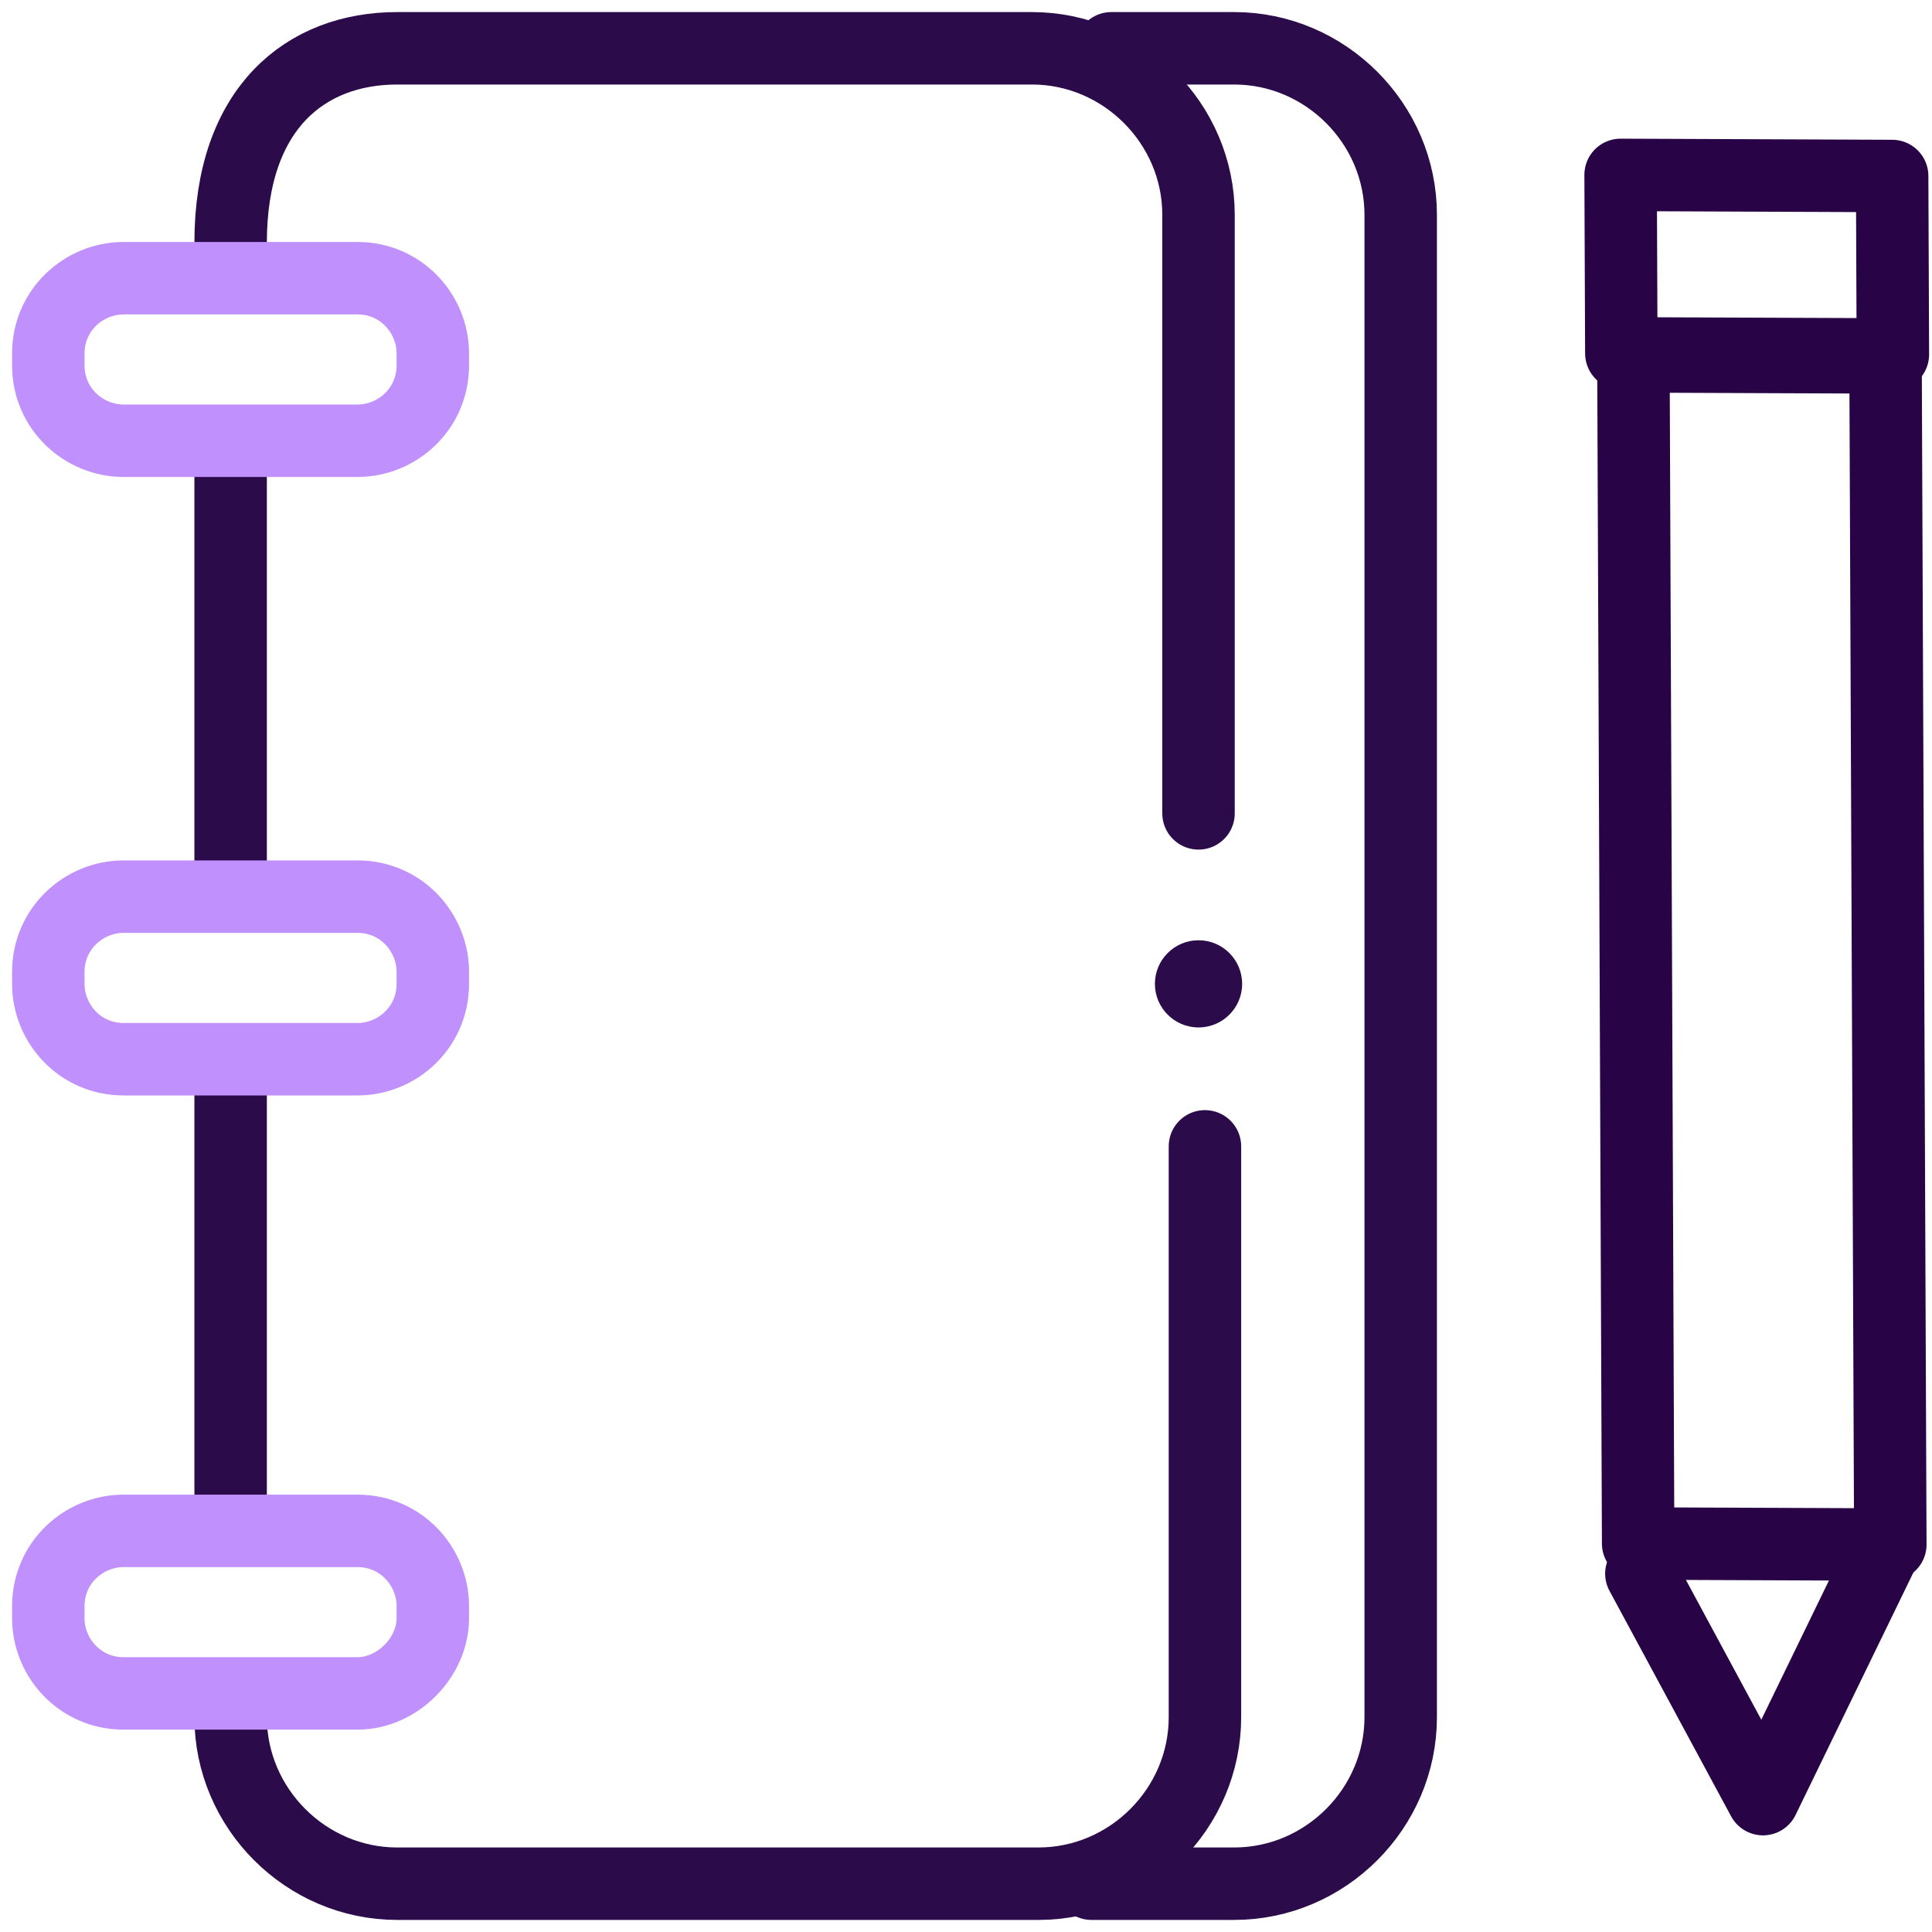 <svg width="40" height="40" viewBox="0 0 40 40" fill="none" xmlns="http://www.w3.org/2000/svg">
<g clip-path="url(#clip0_24989_7478)">
<path d="M4.775 5.022C4.775 2.231 6.335 1 8.222 1H21.367C23.255 1 24.814 2.559 24.814 4.447V16.84" stroke="#2C0B4A" stroke-width="1.5" stroke-miterlimit="10" stroke-linecap="round" stroke-linejoin="round"/>
<path d="M4.775 18.071V9.617" stroke="#2C0B4A" stroke-width="1.5" stroke-miterlimit="10" stroke-linecap="round" stroke-linejoin="round"/>
<path d="M4.775 31.204V22.422" stroke="#2C0B4A" stroke-width="1.5" stroke-miterlimit="10" stroke-linecap="round" stroke-linejoin="round"/>
<path d="M24.947 23.734V35.553C24.947 37.441 23.388 39 21.5 39H8.222C6.335 39 4.775 37.441 4.775 35.553" stroke="#2C0B4A" stroke-width="1.5" stroke-miterlimit="10" stroke-linecap="round" stroke-linejoin="round"/>
<path d="M22.598 39H25.553C27.441 39 29 37.441 29 35.553V23.734V16.84V4.447C29 2.559 27.441 1 25.553 1H23.009" stroke="#2C0B4A" stroke-width="1.5" stroke-miterlimit="10" stroke-linecap="round" stroke-linejoin="round"/>
<path d="M7.402 21.93H2.559C1.657 21.93 1 21.191 1 20.37V20.124C1 19.221 1.739 18.564 2.559 18.564H7.402C8.305 18.564 8.961 19.303 8.961 20.124V20.37C8.961 21.273 8.222 21.93 7.402 21.93Z" stroke="#C090FC" stroke-width="1.5" stroke-miterlimit="10" stroke-linecap="round" stroke-linejoin="round"/>
<path d="M7.402 9.125H2.559C1.739 9.125 1 8.468 1 7.565V7.319C1 6.416 1.739 5.76 2.559 5.76H7.402C8.305 5.76 8.961 6.498 8.961 7.319V7.565C8.961 8.468 8.222 9.125 7.402 9.125Z" stroke="#C090FC" stroke-width="1.5" stroke-miterlimit="10" stroke-linecap="round" stroke-linejoin="round"/>
<path d="M7.402 35.06H2.559C1.657 35.06 1 34.322 1 33.501V33.255C1 32.352 1.739 31.695 2.559 31.695H7.402C8.305 31.695 8.961 32.434 8.961 33.255V33.501C8.961 34.322 8.222 35.06 7.402 35.06Z" stroke="#C090FC" stroke-width="1.5" stroke-miterlimit="10" stroke-linecap="round" stroke-linejoin="round"/>
<path d="M24.814 21.272C25.313 21.272 25.717 20.868 25.717 20.37C25.717 19.871 25.313 19.467 24.814 19.467C24.316 19.467 23.911 19.871 23.911 20.37C23.911 20.868 24.316 21.272 24.814 21.272Z" fill="#2C0B4A"/>
<path d="M33.818 7.379L33.916 31.957L39.137 31.978L39.038 7.4L33.818 7.379Z" stroke="#280446" stroke-width="1.5" stroke-miterlimit="10" stroke-linecap="round" stroke-linejoin="round"/>
<path d="M39.175 3.644L33.553 3.621L33.568 7.316L39.19 7.338L39.175 3.644Z" stroke="#280446" stroke-width="1.5" stroke-miterlimit="10" stroke-linecap="round" stroke-linejoin="round"/>
<path d="M33.983 32.581L36.501 37.249L38.98 32.147" stroke="#280446" stroke-width="1.5" stroke-miterlimit="10" stroke-linecap="round" stroke-linejoin="round"/>
</g>
<defs>
<clipPath id="clip0_24989_7478">
<rect width="40" height="40" fill="white"/>
</clipPath>
</defs>
</svg>
